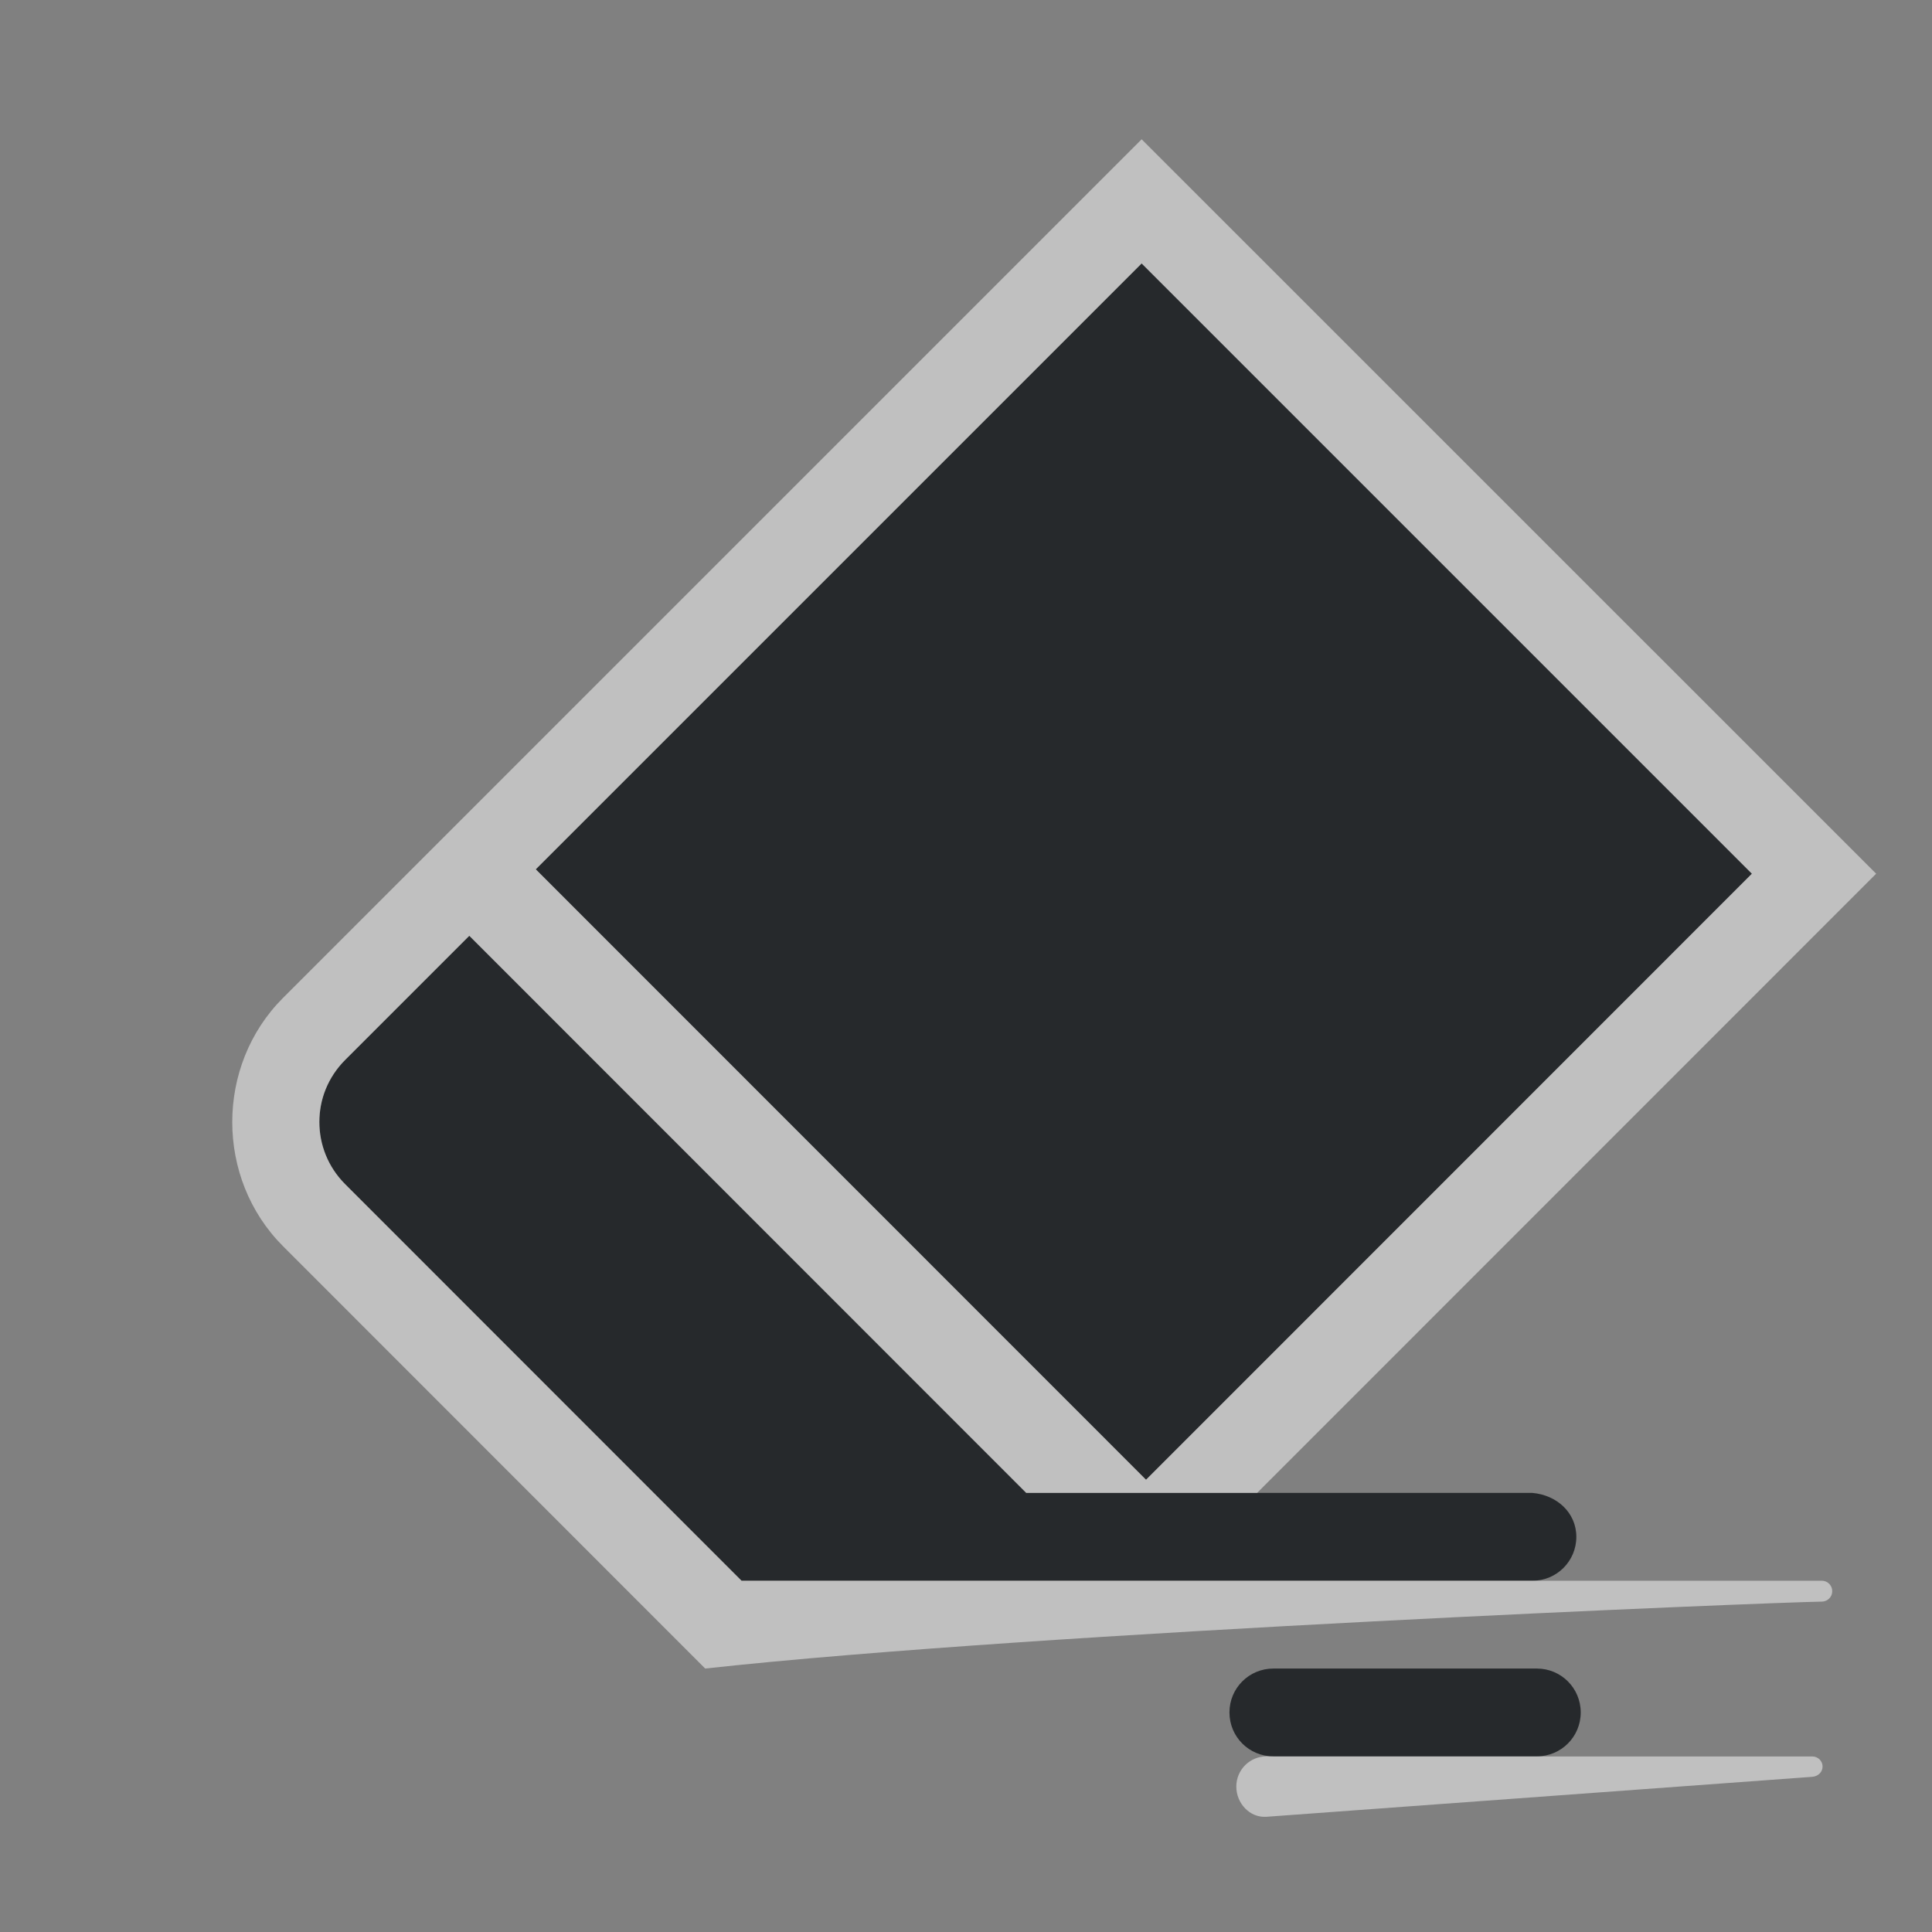 <?xml version="1.0" encoding="UTF-8"?>
<!-- Created with Inkscape (http://www.inkscape.org/) -->
<svg width="22" height="22" version="1.1" xmlns="http://www.w3.org/2000/svg" xmlns:cc="http://creativecommons.org/ns#" xmlns:dc="http://purl.org/dc/elements/1.1/" xmlns:rdf="http://www.w3.org/1999/02/22-rdf-syntax-ns#">
	<rect width="100%" height="100%" fill="#808080" stroke="none"/>
	<defs>
		<style id="current-color-scheme" type="text/css">.ColorScheme-Text {color:#090d11;}.ColorScheme-Background{color:#ffffff;}</style>
	</defs>
	<path class="ColorScheme-Text" d="m13 3-6.899 6.899 6.949 6.951 6.899-6.901zm-7.656 7.656-1.414 1.414c-0.392 0.392-0.392 1.022 0 1.414l4.514 4.516h9.006c0.277 0 0.5-0.223 0.5-0.5s-0.224-0.476-0.5-0.5h-5.764zm9.156 8.344c-0.277 0-0.5 0.223-0.5 0.5s0.223 0.5 0.5 0.5h3c0.277 0 0.5-0.223 0.5-0.5s-0.223-0.5-0.5-0.5z" style="fill-opacity:.75;fill:currentColor"/>
	<path class="ColorScheme-Background" d="m13 1.586-9.777 9.777c-0.771 0.771-0.771 2.057 0 2.828l4.807 4.809c3.822-0.42 12.192-0.756 12.715-0.762 0.066-6.83e-4 0.119-0.053 0.119-0.119s-0.053-0.119-0.119-0.119h-12.301l-4.514-4.516c-0.196-0.196-0.293-0.451-0.293-0.707 0-0.128 0.023-0.255 0.072-0.375s0.123-0.234 0.221-0.332l1.414-1.414 6.342 6.344h2.629l7.049-7.051zm0 1.414 6.949 6.949-6.899 6.901-6.949-6.951zm1.422 17c-0.19 0-0.344 0.153-0.344 0.344s0.154 0.358 0.344 0.344l6.215-0.455c0.064-0.005 0.117-0.053 0.117-0.117s-0.053-0.115-0.117-0.115h-6.137z" style="fill-opacity:.5;fill:currentColor"/>
</svg>
